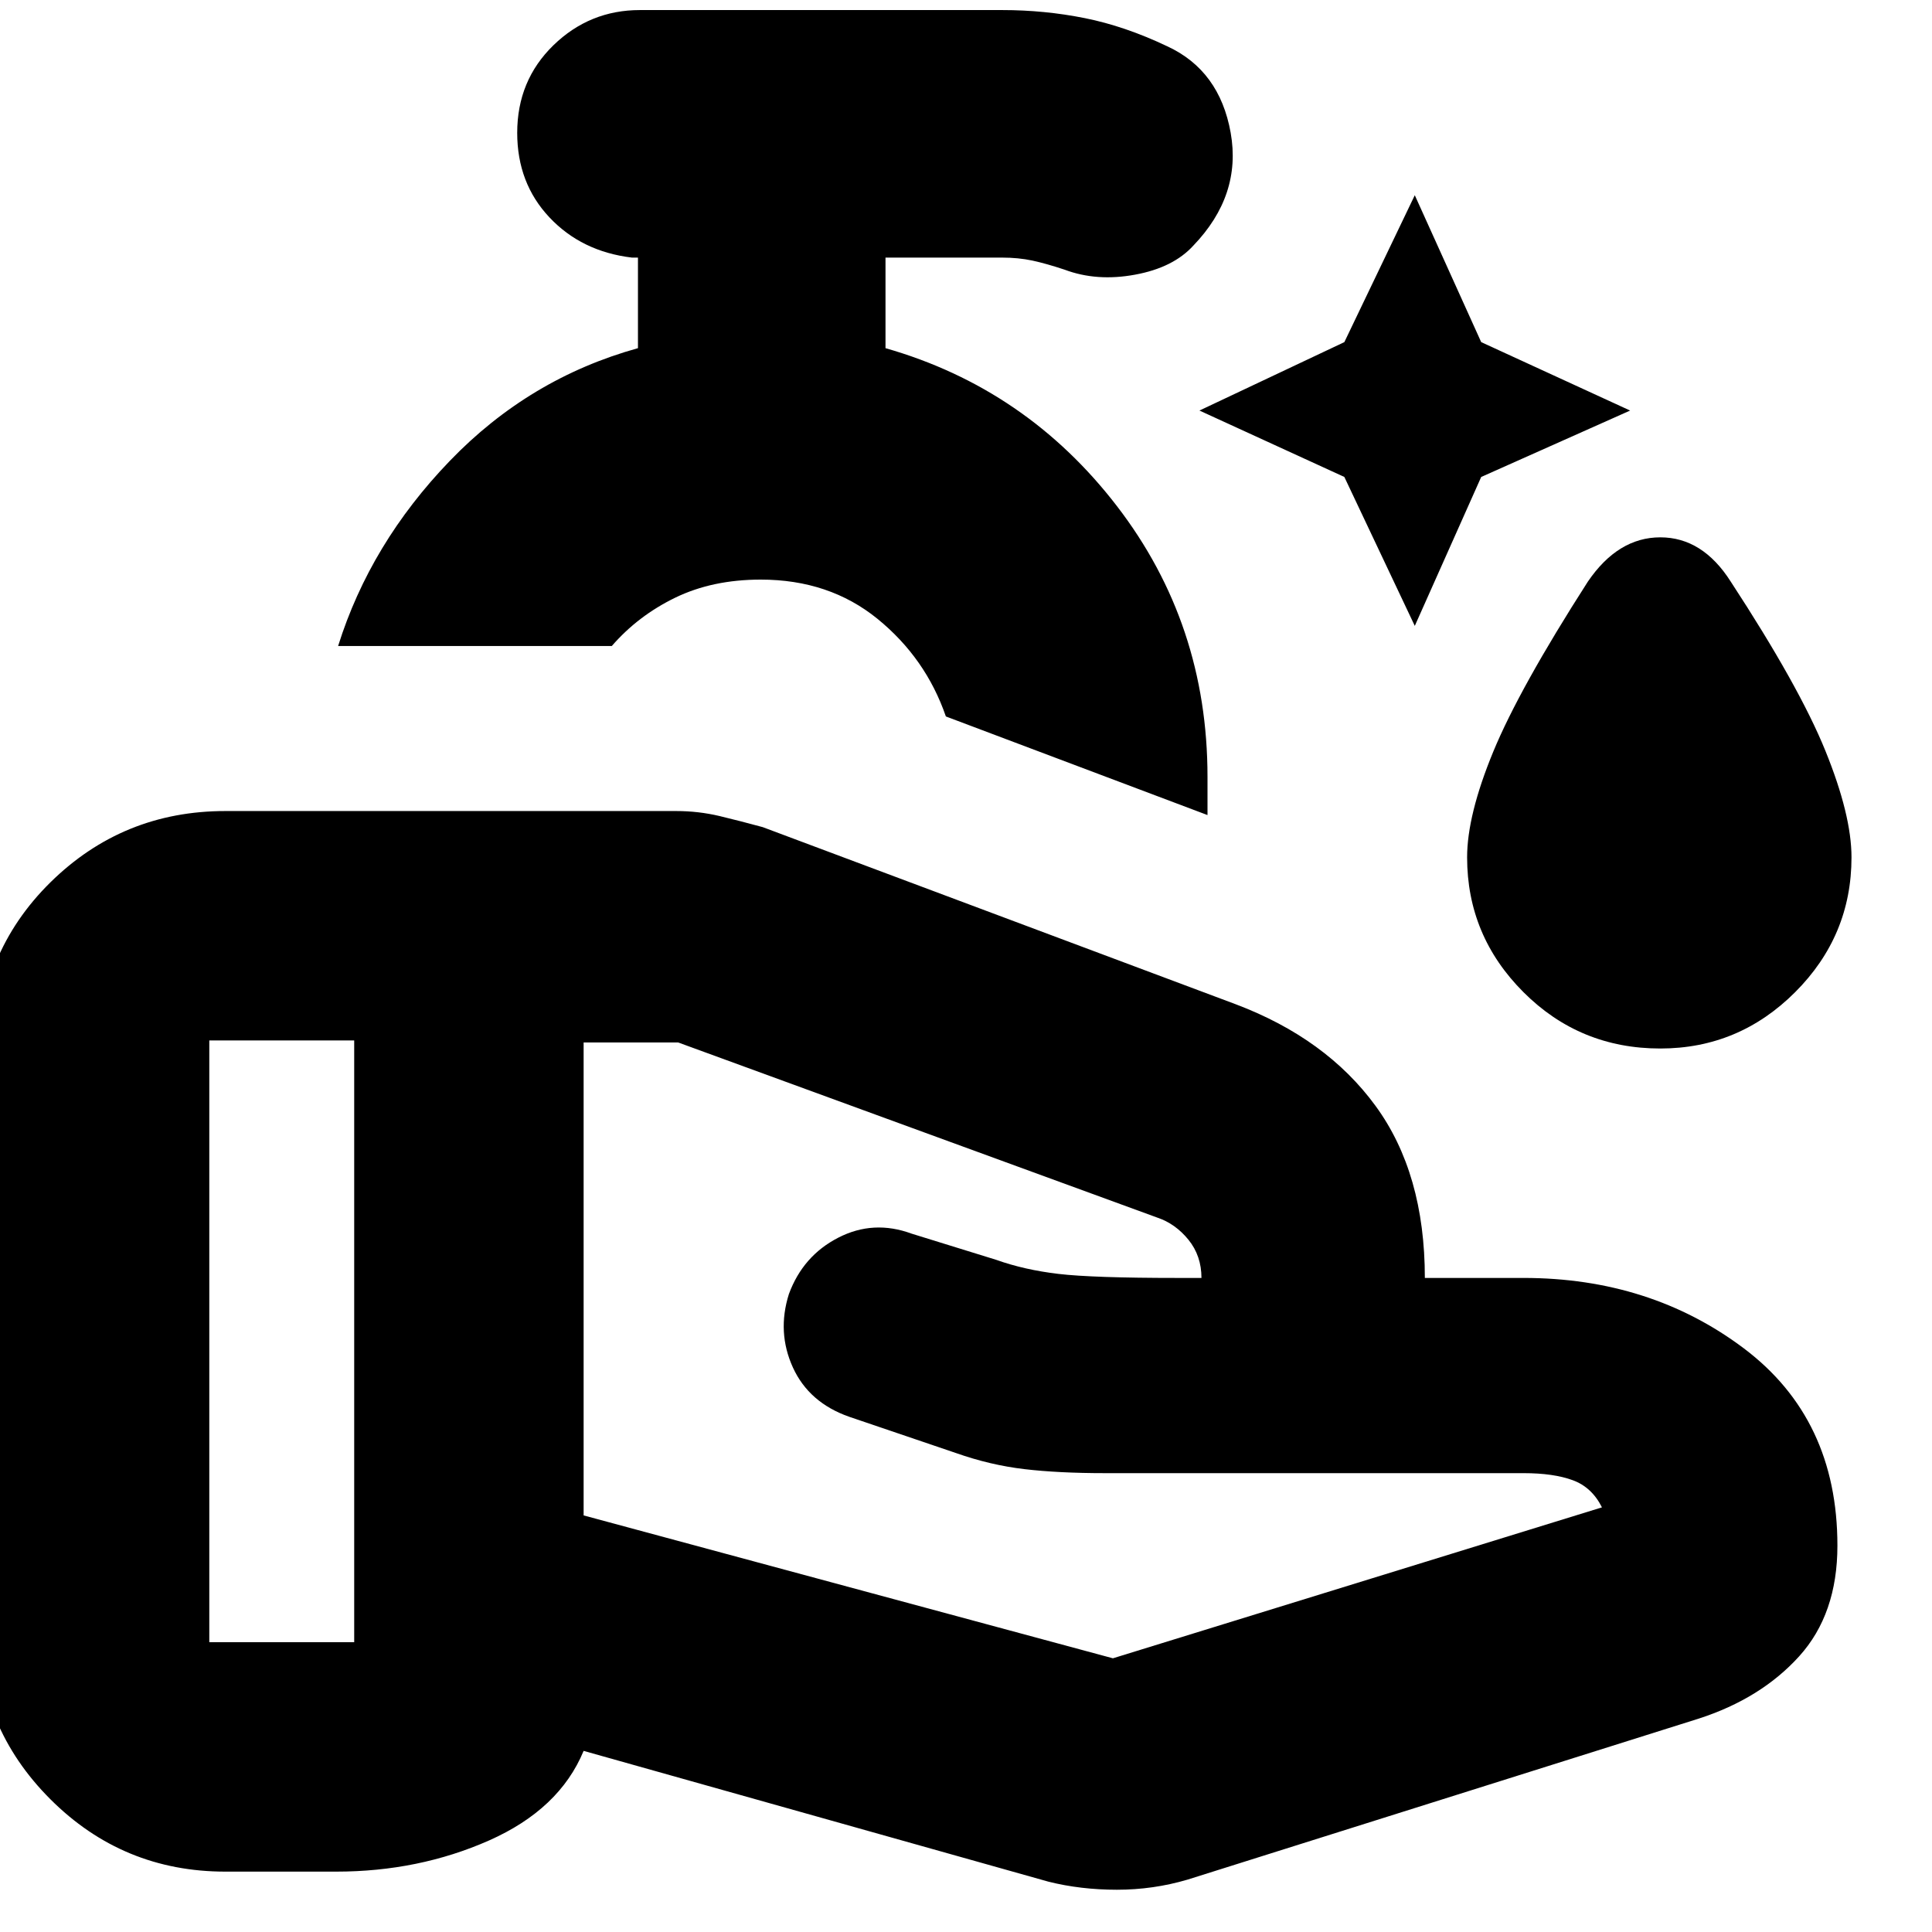<svg xmlns="http://www.w3.org/2000/svg" height="24" width="24"><path d="M17.575 7.775 16.7 5.925 14.9 5.1 16.7 4.25 17.575 2.425 18.4 4.25 20.25 5.1 18.4 5.925ZM20.625 13.025Q19.625 13.025 18.925 12.325Q18.225 11.625 18.225 10.65Q18.225 10.125 18.55 9.337Q18.875 8.55 19.725 7.225Q20.1 6.675 20.625 6.675Q21.15 6.675 21.5 7.225Q22.35 8.525 22.675 9.325Q23 10.125 23 10.65Q23 11.625 22.3 12.325Q21.6 13.025 20.625 13.025ZM15 10.125 11.75 8.9Q11.5 8.175 10.9 7.687Q10.3 7.2 9.45 7.2Q8.85 7.2 8.387 7.425Q7.925 7.65 7.6 8.025H4.2Q4.6 6.75 5.588 5.725Q6.575 4.7 7.925 4.325V3.2H7.85Q7.225 3.125 6.825 2.7Q6.425 2.275 6.425 1.65Q6.425 1 6.875 0.562Q7.325 0.125 7.95 0.125H12.45Q12.975 0.125 13.475 0.225Q13.975 0.325 14.5 0.575Q15.15 0.875 15.288 1.65Q15.425 2.425 14.825 3.05Q14.575 3.325 14.1 3.412Q13.625 3.5 13.225 3.35Q13 3.275 12.825 3.237Q12.65 3.2 12.45 3.2H11V4.325Q12.75 4.825 13.875 6.287Q15 7.75 15 9.65ZM13.825 20.6Q13.825 20.6 13.825 20.6Q13.825 20.6 13.825 20.6L19.9 18.725Q19.775 18.475 19.538 18.388Q19.3 18.3 18.925 18.3H13.725Q13.15 18.3 12.725 18.25Q12.3 18.2 11.875 18.05L10.55 17.6Q10.05 17.425 9.85 16.988Q9.65 16.55 9.8 16.075Q9.975 15.6 10.413 15.375Q10.85 15.15 11.325 15.325L12.375 15.65Q12.725 15.775 13.15 15.825Q13.575 15.875 14.625 15.875H14.7Q14.75 15.875 14.812 15.875Q14.875 15.875 14.925 15.875Q14.925 15.6 14.763 15.4Q14.6 15.2 14.375 15.125L8.425 12.95Q8.425 12.95 8.425 12.95Q8.425 12.95 8.425 12.95H7.25V18.825ZM13.025 23.375 7.25 21.75Q6.95 22.475 6.075 22.863Q5.2 23.25 4.175 23.25H2.8Q1.525 23.25 0.625 22.35Q-0.275 21.45 -0.275 20.175V13.15Q-0.275 11.85 0.625 10.962Q1.525 10.075 2.8 10.075H8.4Q8.675 10.075 8.938 10.137Q9.2 10.2 9.475 10.275L15.35 12.475Q16.475 12.9 17.087 13.737Q17.7 14.575 17.7 15.875H18.925Q20.5 15.875 21.663 16.75Q22.825 17.625 22.825 19.2Q22.825 20.05 22.35 20.575Q21.875 21.1 21.1 21.35L14.75 23.35Q14.325 23.475 13.875 23.475Q13.425 23.475 13.025 23.375ZM2.6 20.4Q2.6 20.4 2.6 20.4Q2.6 20.4 2.6 20.4H4.4Q4.4 20.4 4.4 20.4Q4.4 20.4 4.4 20.4V12.925Q4.4 12.925 4.4 12.925Q4.4 12.925 4.4 12.925H2.6Q2.6 12.925 2.6 12.925Q2.6 12.925 2.6 12.925ZM9.4 8.025Q9.4 8.025 9.4 8.025Q9.4 8.025 9.4 8.025Q9.4 8.025 9.4 8.025Q9.4 8.025 9.4 8.025Z"/></svg>